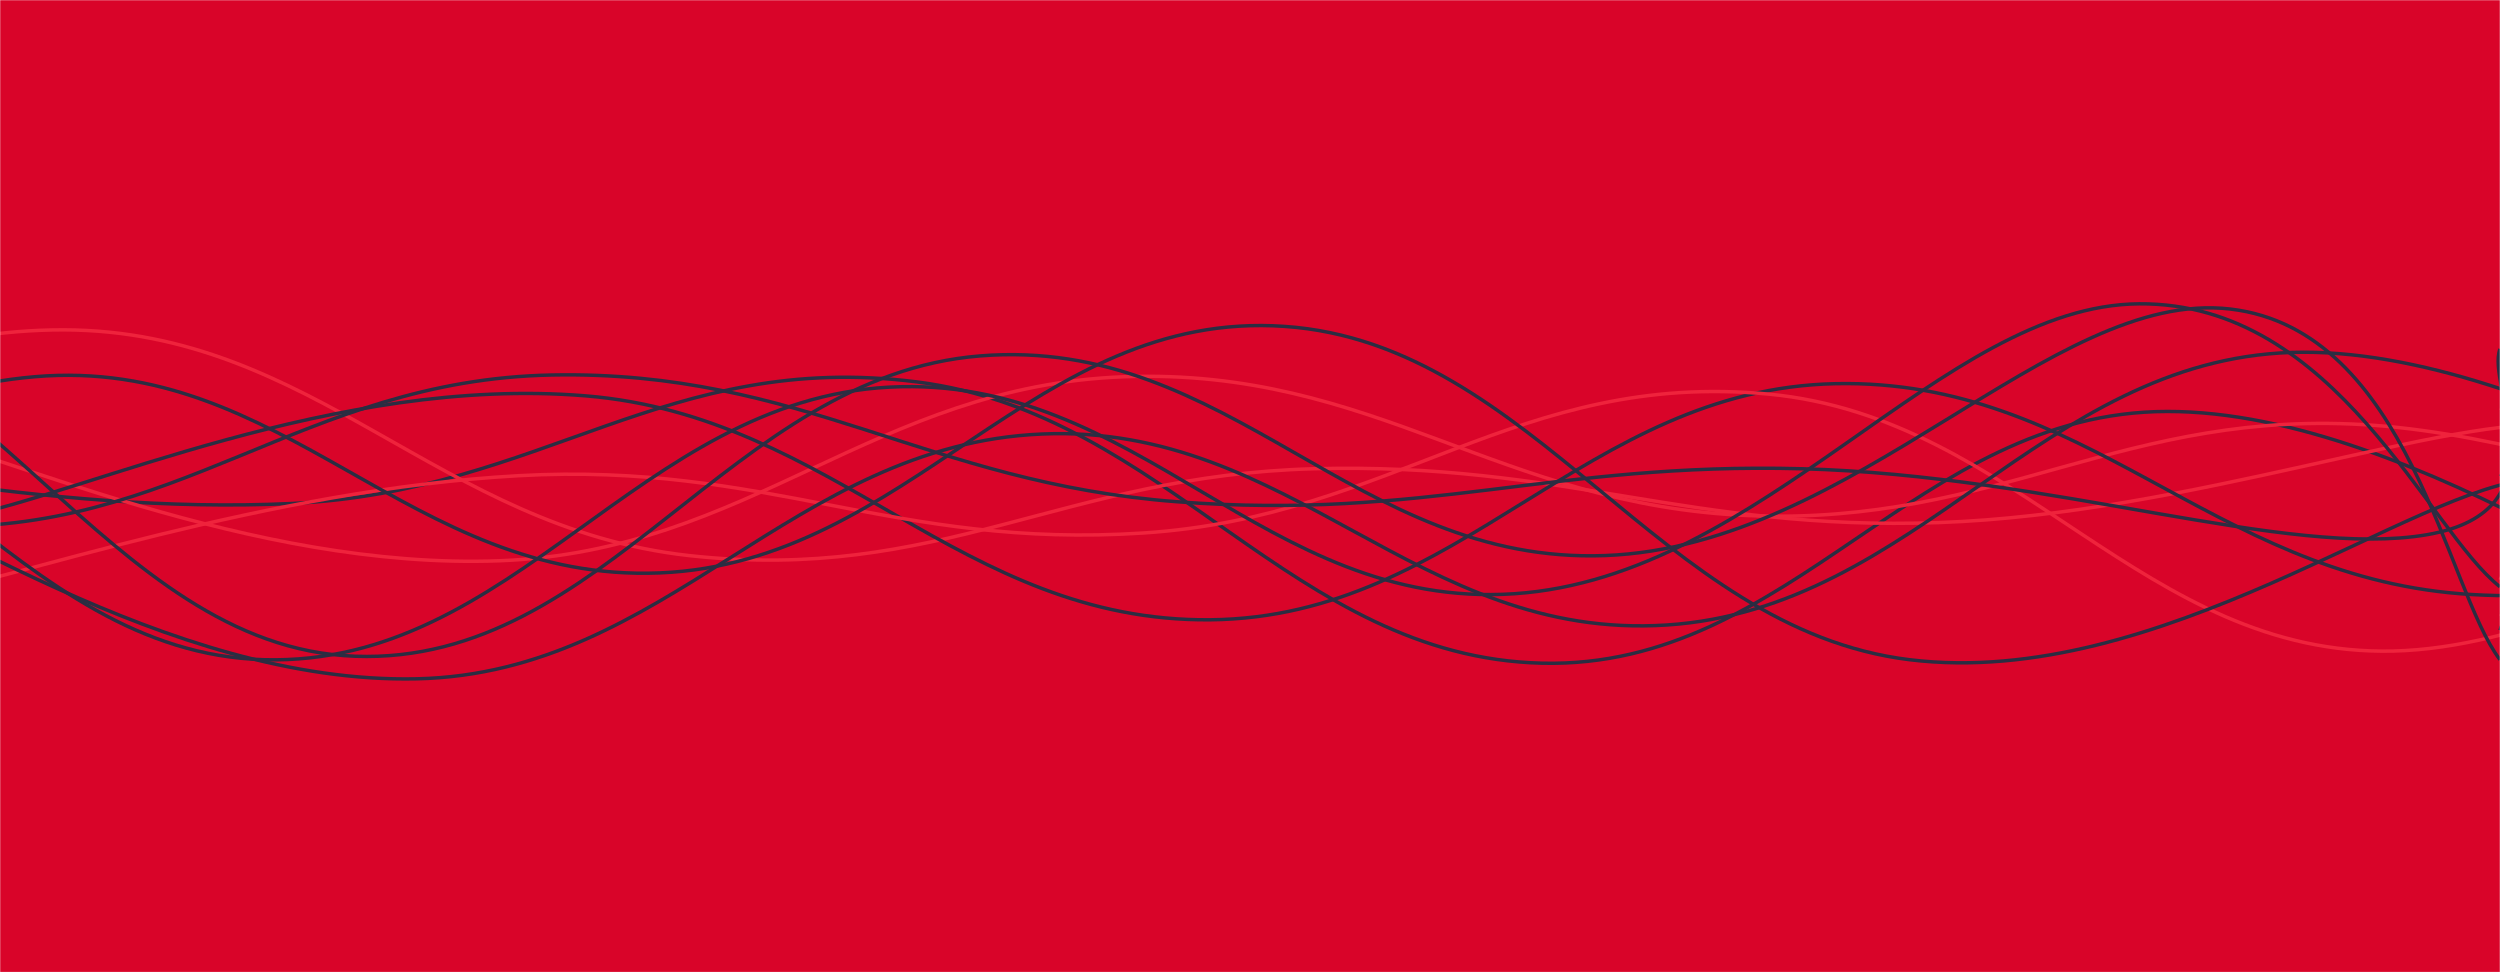 <svg xmlns="http://www.w3.org/2000/svg" version="1.1" xmlns:xlink="http://www.w3.org/1999/xlink" xmlns:svgjs="http://svgjs.com/svgjs" width="1440" height="560" preserveAspectRatio="none" viewBox="0 0 1440 560"><g mask="url(&quot;#SvgjsMask1149&quot;)" fill="none"><rect width="1440" height="560" x="0" y="0" fill="rgba(217, 4, 41, 1)"></rect><path d="M -191.704,254 C -119.7,261.2 24.3,296.8 168.296,290 C 312.3,283.2 384.3,201.6 528.296,220 C 672.3,238.4 744.3,378.6 888.296,382 C 1032.3,385.4 1104.3,237.2 1248.296,237 C 1392.3,236.8 1569.95,373.8 1608.296,381 C 1646.64,388.2 1473.66,294.6 1440,273" stroke="rgba(43, 45, 66, 1)" stroke-width="2"></path><path d="M -323.206,318 C -251.21,292.4 -107.21,189.6 36.794,190 C 180.79,190.4 252.79,304 396.794,320 C 540.79,336 612.79,273.8 756.794,270 C 900.79,266.2 972.79,306 1116.794,301 C 1260.79,296 1412.15,238.4 1476.794,245 C 1541.44,251.6 1447.36,316.2 1440,334" stroke="rgba(239, 35, 60, 1)" stroke-width="2"></path><path d="M -72.281,244 C -0.28,259.8 143.72,328.4 287.719,323 C 431.72,317.6 503.72,222.2 647.719,217 C 791.72,211.8 863.72,291.4 1007.719,297 C 1151.72,302.6 1223.72,234.4 1367.719,245 C 1511.72,255.6 1713.26,352 1727.719,350 C 1742.18,348 1497.54,258 1440,235" stroke="rgba(239, 35, 60, 1)" stroke-width="2"></path><path d="M -22.791,298 C 49.21,284 193.21,216.2 337.209,228 C 481.21,239.8 553.21,358.4 697.209,357 C 841.21,355.6 913.21,224 1057.209,221 C 1201.21,218 1273.21,330.6 1417.209,342 C 1561.21,353.4 1772.65,274 1777.209,278 C 1781.77,282 1507.44,345.2 1440,362" stroke="rgba(43, 45, 66, 1)" stroke-width="2"></path><path d="M -61.349,347 C 10.65,332.4 154.65,282 298.651,274 C 442.65,266 514.65,316.4 658.651,307 C 802.65,297.6 874.65,213.4 1018.651,227 C 1162.65,240.6 1234.65,378.4 1378.651,375 C 1522.65,371.6 1726.38,214 1738.651,210 C 1750.92,206 1499.73,326 1440,355" stroke="rgba(239, 35, 60, 1)" stroke-width="2"></path><path d="M -340.084,392 C -268.08,357 -124.08,229.4 19.916,217 C 163.92,204.6 235.92,335.8 379.916,330 C 523.92,324.2 595.92,178 739.916,188 C 883.92,198 955.92,362.4 1099.916,380 C 1243.92,397.6 1391.9,279.4 1459.916,276 C 1527.93,272.6 1443.98,345.6 1440,363" stroke="rgba(43, 45, 66, 1)" stroke-width="2"></path><path d="M -515.419,361 C -443.42,324.6 -299.42,175.6 -155.419,179 C -11.42,182.4 60.58,372.8 204.581,378 C 348.58,383.2 420.58,216.6 564.581,205 C 708.58,193.4 780.58,325.4 924.581,320 C 1068.58,314.6 1181.5,166 1284.581,178 C 1387.66,190 1408.92,339.6 1440,380" stroke="rgba(43, 45, 66, 1)" stroke-width="2"></path><path d="M -119.902,266 C -47.9,291 96.1,394.2 240.098,391 C 384.1,387.8 456.1,256.2 600.098,250 C 744.1,243.8 816.1,369.4 960.098,360 C 1104.1,350.6 1176.1,207.6 1320.098,203 C 1464.1,198.4 1656.12,335.6 1680.098,337 C 1704.08,338.4 1488.02,235.4 1440,210" stroke="rgba(43, 45, 66, 1)" stroke-width="2"></path><path d="M -567.834,357 C -495.83,326.4 -351.83,199.4 -207.834,204 C -63.83,208.6 8.17,376.2 152.166,380 C 296.17,383.8 368.17,230.6 512.166,223 C 656.17,215.4 728.17,351.6 872.166,342 C 1016.17,332.4 1118.6,175.8 1232.166,175 C 1345.73,174.2 1398.43,305.4 1440,338" stroke="rgba(43, 45, 66, 1)" stroke-width="2"></path><path d="M -402.11,187 C -330.11,210.2 -186.11,297.2 -42.11,303 C 101.89,308.8 173.89,218.8 317.89,216 C 461.89,213.2 533.89,278.2 677.89,289 C 821.89,299.8 893.89,266.2 1037.89,270 C 1181.89,273.8 1317.47,321.8 1397.89,308 C 1478.31,294.2 1431.58,222.4 1440,201" stroke="rgba(43, 45, 66, 1)" stroke-width="2"></path></g><defs><mask id="SvgjsMask1149"><rect width="1440" height="560" fill="#ffffff"></rect></mask></defs></svg>